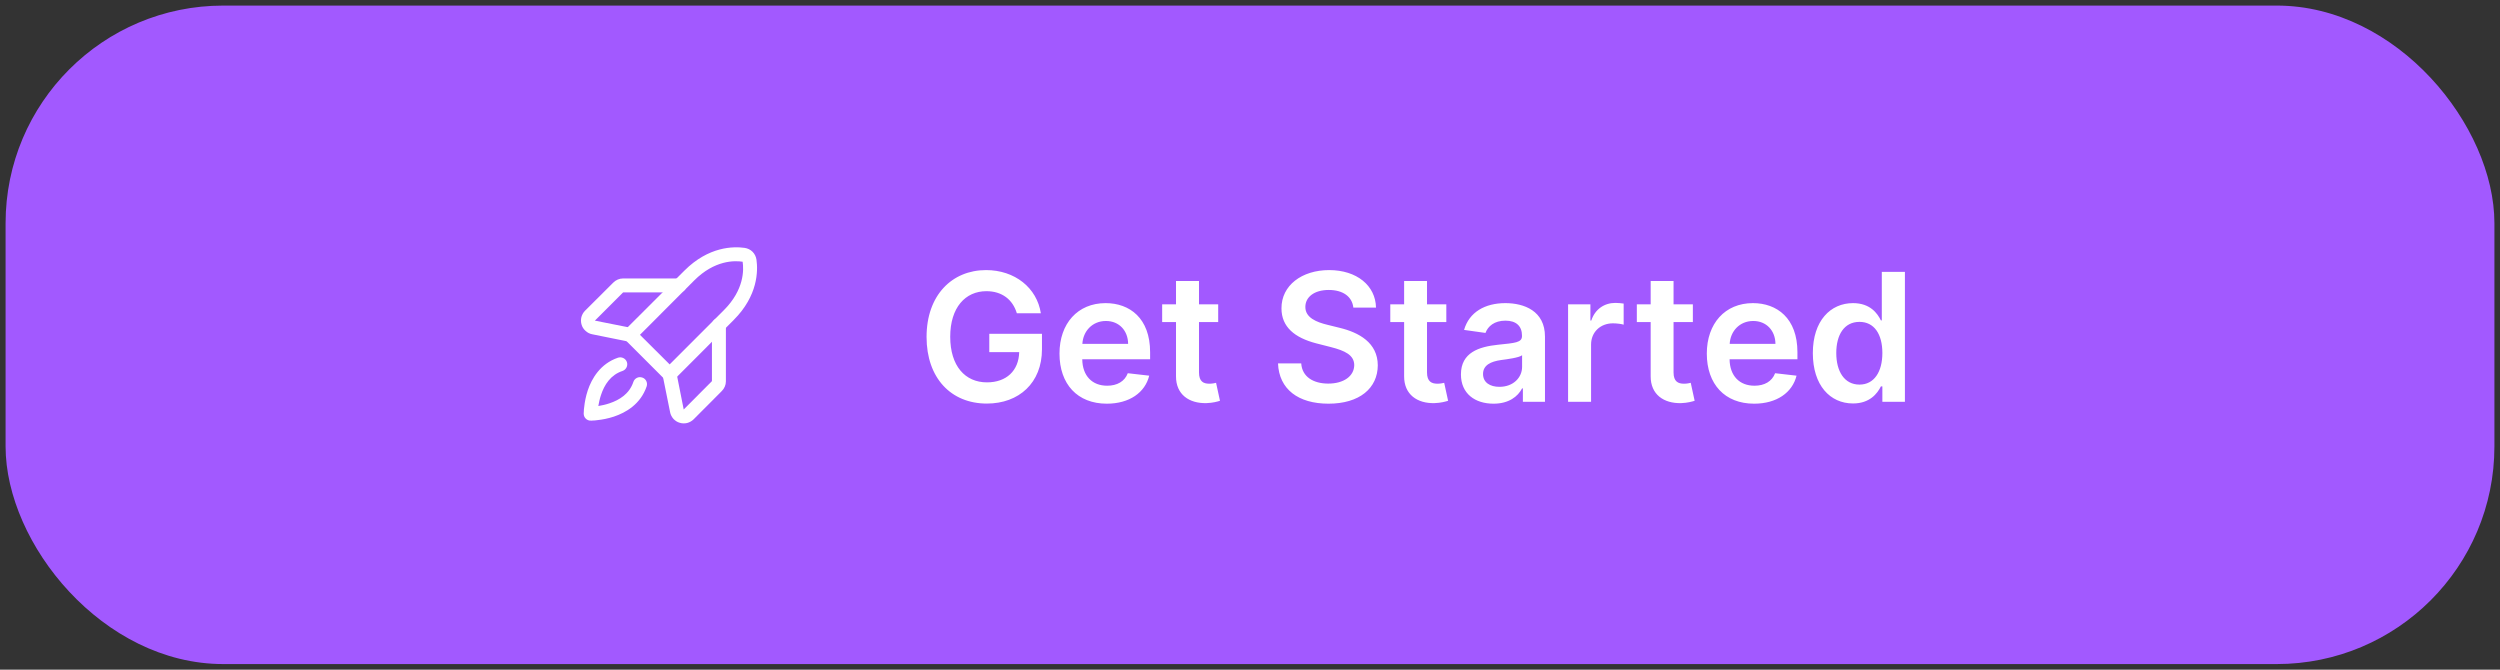 <svg width="224" height="60" viewBox="0 0 224 60" fill="none" xmlns="http://www.w3.org/2000/svg" xmlns:xlink="http://www.w3.org/1999/xlink">
	<rect x="0" y="0" width="224" height="60" fill="#333333" stroke="none"/>
	<desc>
			Created with Pixso.
	</desc>
	<defs/>
	<rect id="Button" rx="19.5" width="223" height="59" transform="translate(0.5 0.5)" fill="#A259FF" fill-opacity="1"/>
	<path id="Vector (Stroke)" d="M56.17 32.44C56.28 32.77 56.1 33.13 55.77 33.24C54.71 33.59 54.15 34.48 53.85 35.39C53.73 35.75 53.66 36.09 53.61 36.38C53.9 36.33 54.25 36.26 54.6 36.14C55.51 35.84 56.4 35.28 56.75 34.22C56.86 33.89 57.22 33.71 57.55 33.83C57.87 33.93 58.05 34.29 57.94 34.62C57.4 36.21 56.08 36.97 55 37.33C54.45 37.51 53.94 37.6 53.56 37.64C53.38 37.67 53.22 37.68 53.11 37.68C53.06 37.69 53.01 37.69 52.98 37.69C52.96 37.69 52.95 37.69 52.94 37.69L52.93 37.69L52.93 37.69L52.93 37.69L52.93 37.69C52.92 37.69 52.92 37.69 52.92 37.07C52.3 37.07 52.3 37.07 52.3 37.07L52.3 37.06L52.3 37.06L52.3 37.06L52.3 37.05C52.3 37.04 52.3 37.03 52.3 37.01C52.3 36.98 52.3 36.93 52.31 36.88C52.31 36.77 52.32 36.61 52.35 36.43C52.39 36.05 52.48 35.54 52.66 34.99C53.02 33.91 53.79 32.59 55.37 32.05C55.7 31.94 56.06 32.12 56.17 32.44ZM52.92 37.07L52.3 37.07C52.3 37.41 52.58 37.69 52.92 37.69L52.92 37.07Z" fill="#FFFFFF" fill-opacity="1" fill-rule="evenodd"/>
	<path id="Vector (Stroke)" d="M66.54 23.45C65.82 23.34 64.03 23.3 62.2 25.13L57.34 30L60 32.65L64.86 27.79C66.69 25.96 66.65 24.17 66.54 23.45ZM66.72 22.21C65.72 22.07 63.5 22.07 61.32 24.25L56.01 29.55C55.9 29.67 55.83 29.83 55.83 30C55.83 30.16 55.9 30.32 56.01 30.44L59.55 33.98C59.8 34.22 60.19 34.22 60.44 33.98L65.74 28.67C67.92 26.49 67.92 24.27 67.78 23.27C67.74 23 67.62 22.75 67.43 22.56C67.24 22.37 66.99 22.25 66.72 22.21Z" fill="#FFFFFF" fill-opacity="1" fill-rule="evenodd"/>
	<path id="Vector (Stroke)" d="M64.42 28.49C64.76 28.49 65.04 28.77 65.04 29.11L65.04 34.16L65.04 34.17C65.04 34.5 64.9 34.81 64.67 35.04L62.15 37.57C61.99 37.73 61.79 37.84 61.57 37.9C61.35 37.95 61.12 37.95 60.9 37.88C60.68 37.82 60.49 37.69 60.34 37.53C60.19 37.36 60.08 37.15 60.04 36.93L59.38 33.66C59.31 33.32 59.53 32.99 59.87 32.92C60.21 32.85 60.54 33.07 60.61 33.41L61.26 36.69L63.79 34.15L63.79 29.11C63.79 28.77 64.07 28.49 64.42 28.49Z" fill="#FFFFFF" fill-opacity="1" fill-rule="evenodd"/>
	<path id="Vector (Stroke)" d="M55.82 24.95L55.83 24.95L60.88 24.95C61.22 24.95 61.5 25.23 61.5 25.57C61.5 25.92 61.22 26.2 60.88 26.2L55.84 26.2L55.83 26.2L55.83 26.2L53.3 28.73L53.31 28.73L56.58 29.38C56.92 29.45 57.14 29.78 57.07 30.12C57 30.46 56.67 30.68 56.33 30.61L53.06 29.95C53.06 29.95 53.06 29.95 53.06 29.95C52.84 29.91 52.63 29.8 52.47 29.65C52.3 29.5 52.17 29.31 52.11 29.09C52.04 28.87 52.04 28.64 52.09 28.42C52.15 28.2 52.26 28 52.42 27.84L52.42 27.84L52.42 27.84L54.95 25.32C55.18 25.09 55.49 24.95 55.82 24.95Z" fill="#FFFFFF" fill-opacity="1" fill-rule="evenodd"/>
	<path id="Button" d="M93.26 28.07L91.11 28.07C90.74 26.84 89.78 26.09 88.38 26.09C86.5 26.09 85.14 27.55 85.14 30.17C85.14 32.8 86.48 34.26 88.43 34.26C90.18 34.26 91.28 33.21 91.32 31.55L88.64 31.55L88.64 29.91L93.36 29.91L93.36 31.3C93.36 34.3 91.3 36.16 88.42 36.16C85.21 36.16 83.02 33.87 83.02 30.19C83.02 26.44 85.31 24.2 88.35 24.2C90.93 24.2 92.91 25.79 93.26 28.07ZM123.29 27.56L121.26 27.56C121.15 26.57 120.32 25.98 119.06 25.98C117.75 25.98 116.96 26.62 116.96 27.5C116.95 28.47 117.98 28.87 118.93 29.1L120.02 29.37C121.77 29.79 123.44 30.71 123.45 32.73C123.44 34.78 121.82 36.17 119.03 36.17C116.32 36.17 114.6 34.87 114.51 32.56L116.59 32.56C116.67 33.78 117.7 34.37 119.01 34.37C120.39 34.37 121.33 33.71 121.34 32.71C121.33 31.81 120.5 31.42 119.25 31.1L117.92 30.76C116.01 30.26 114.82 29.3 114.82 27.63C114.81 25.57 116.65 24.2 119.09 24.2C121.57 24.2 123.25 25.59 123.29 27.56ZM168.53 34.62C168.21 35.26 167.53 36.15 166.03 36.15C163.97 36.15 162.43 34.52 162.43 31.64C162.43 28.73 164.02 27.16 166.03 27.16C167.57 27.16 168.22 28.08 168.53 28.71L168.61 28.71L168.61 24.36L170.68 24.36L170.68 36L168.66 36L168.66 34.62L168.53 34.62ZM107.43 27.27L109.15 27.27L109.15 28.86L107.43 28.86L107.43 33.37C107.43 34.2 107.84 34.38 108.36 34.38C108.61 34.38 108.85 34.33 108.96 34.3L109.31 35.91C109.09 35.98 108.68 36.1 108.1 36.12C106.55 36.16 105.36 35.35 105.37 33.71L105.37 28.86L104.13 28.86L104.13 27.27L105.37 27.27L105.37 25.18L107.43 25.18L107.43 27.27ZM127.86 27.27L129.59 27.27L129.59 28.86L127.86 28.86L127.86 33.37C127.86 34.2 128.28 34.38 128.8 34.38C129.05 34.38 129.28 34.33 129.4 34.3L129.75 35.91C129.52 35.98 129.12 36.1 128.53 36.12C126.99 36.16 125.8 35.35 125.81 33.71L125.81 28.86L124.57 28.86L124.57 27.27L125.81 27.27L125.81 25.18L127.86 25.18L127.86 27.27ZM149.95 27.27L151.68 27.27L151.68 28.86L149.95 28.86L149.95 33.37C149.95 34.2 150.37 34.38 150.89 34.38C151.14 34.38 151.38 34.33 151.49 34.3L151.84 35.91C151.61 35.98 151.21 36.1 150.63 36.12C149.08 36.16 147.89 35.35 147.9 33.71L147.9 28.86L146.66 28.86L146.66 27.27L147.9 27.27L147.9 25.18L149.95 25.18L149.95 27.27ZM142.56 36L140.5 36L140.5 27.27L142.5 27.27L142.5 28.72L142.58 28.72C142.91 27.71 143.74 27.14 144.74 27.14C144.97 27.14 145.29 27.17 145.48 27.2L145.48 29.09C145.3 29.03 144.87 28.97 144.52 28.97C143.39 28.97 142.56 29.76 142.56 30.87L142.56 36ZM102.97 33.66C102.6 35.17 101.2 36.17 99.17 36.17C96.54 36.17 94.93 34.42 94.93 31.68C94.93 28.99 96.56 27.16 99.06 27.16C101.21 27.16 103.05 28.5 103.05 31.56L103.05 32.19L96.97 32.19C96.99 33.69 97.87 34.56 99.2 34.56C100.09 34.56 100.77 34.18 101.05 33.44L102.97 33.66ZM136.38 34.8C136 35.53 135.19 36.17 133.82 36.17C132.15 36.17 130.9 35.26 130.9 33.55C130.9 31.58 132.52 31.07 134.21 30.89C135.75 30.73 136.37 30.7 136.37 30.11L136.37 30.07C136.37 29.22 135.85 28.73 134.89 28.73C133.89 28.73 133.31 29.24 133.1 29.83L131.18 29.56C131.64 27.97 133.05 27.16 134.88 27.16C136.55 27.16 138.43 27.85 138.43 30.16L138.43 36L136.45 36L136.45 34.8L136.38 34.8ZM160.97 33.66C160.6 35.17 159.2 36.17 157.17 36.17C154.54 36.17 152.93 34.42 152.93 31.68C152.93 28.99 154.56 27.16 157.06 27.16C159.21 27.16 161.05 28.5 161.05 31.56L161.05 32.19L154.97 32.19C154.99 33.69 155.87 34.56 157.2 34.56C158.09 34.56 158.77 34.18 159.05 33.44L160.97 33.66ZM99.09 28.76C97.86 28.76 97.04 29.69 96.98 30.81L101.08 30.81C101.07 29.62 100.27 28.76 99.09 28.76ZM157.09 28.76C155.86 28.76 155.04 29.69 154.98 30.81L159.08 30.81C159.07 29.62 158.27 28.76 157.09 28.76ZM164.53 31.63C164.53 33.27 165.25 34.46 166.61 34.46C167.92 34.46 168.66 33.32 168.66 31.63C168.66 29.94 167.93 28.84 166.61 28.84C165.23 28.84 164.53 30.01 164.53 31.63ZM132.88 33.51C132.88 34.27 133.5 34.66 134.35 34.66C135.59 34.66 136.38 33.83 136.38 32.87L136.38 31.83C136.11 32.05 135.03 32.19 134.49 32.26C133.57 32.39 132.88 32.72 132.88 33.51Z" fill="#FFFFFF" fill-opacity="1" fill-rule="evenodd"/>
</svg>
